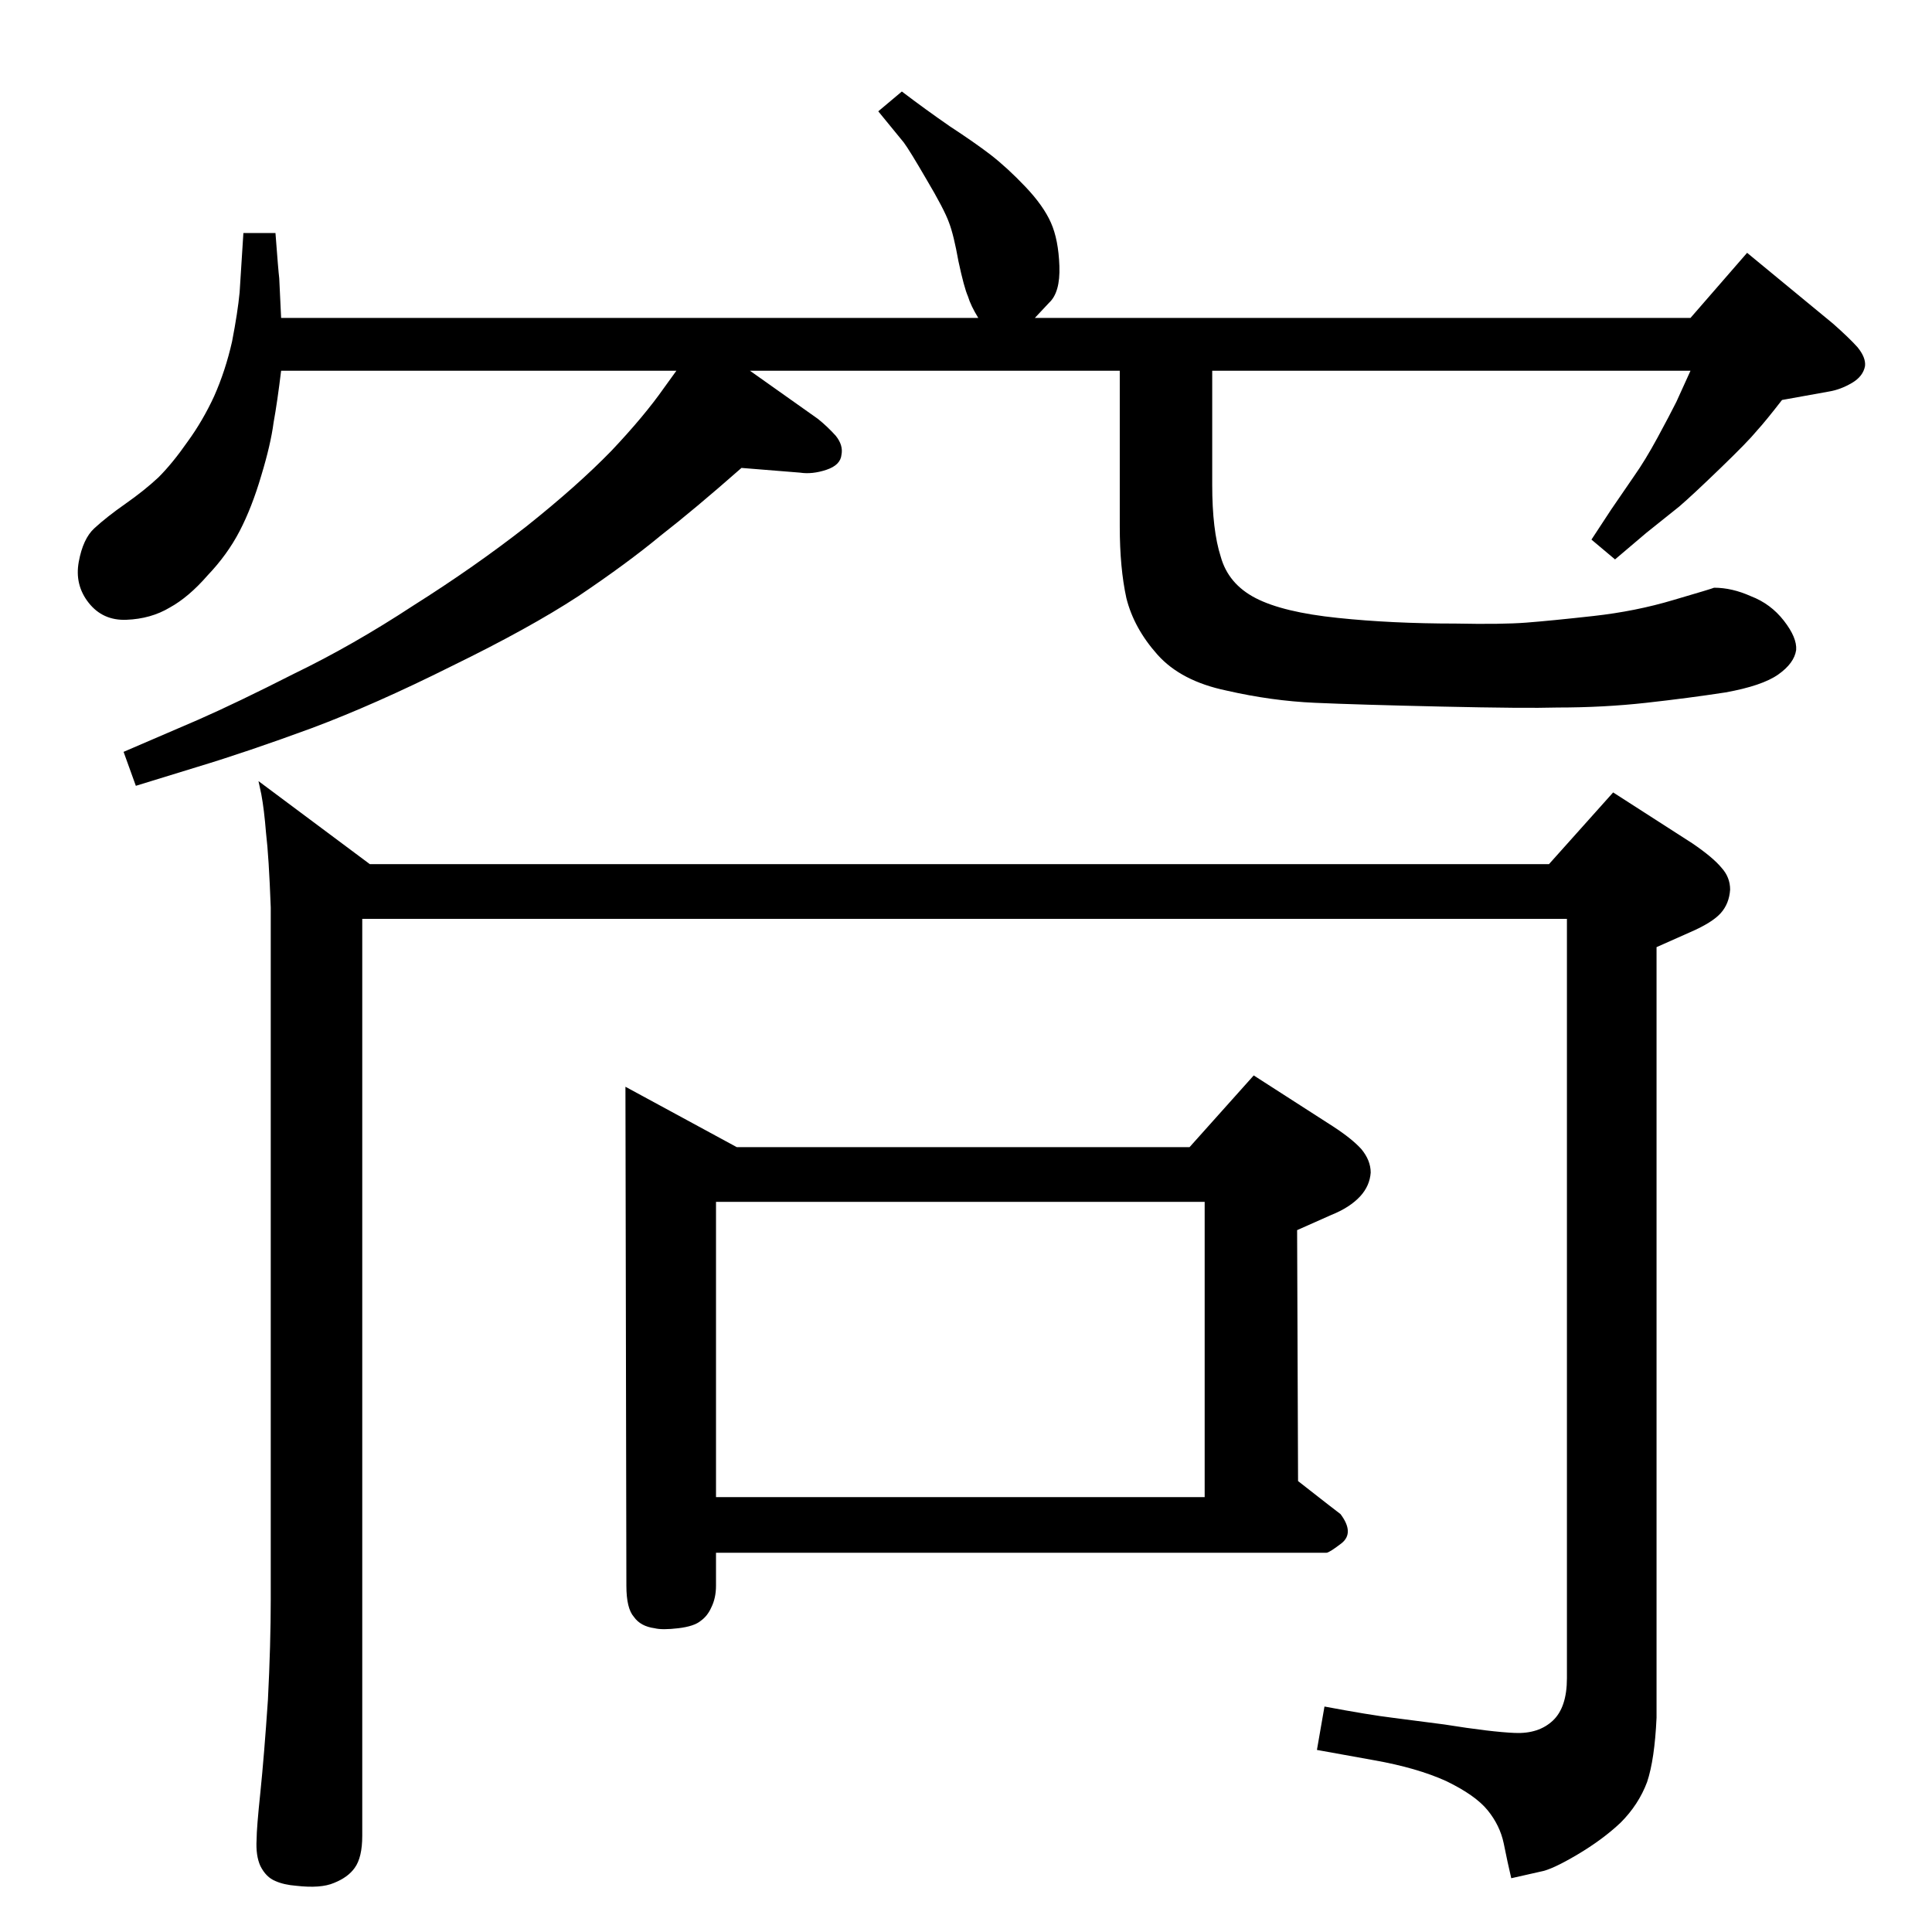 <?xml version="1.0" standalone="no"?>
<!DOCTYPE svg PUBLIC "-//W3C//DTD SVG 1.1//EN" "http://www.w3.org/Graphics/SVG/1.1/DTD/svg11.dtd" >
<svg xmlns="http://www.w3.org/2000/svg" xmlns:xlink="http://www.w3.org/1999/xlink" version="1.1" viewBox="0 0 2048 2048">
  <g transform="matrix(1 0 0 -1 0 2048)">
   <path fill="currentColor"
d="M144 1215l-13 36l79 34q41 18 102 49q62 30 126 72q65 41 120 84q54 43 90 80q35 37 56 67l13 18h-419q-4 -33 -8 -55q-3 -23 -13 -56q-10 -34 -23 -59t-34 -47q-20 -23 -40 -34q-20 -12 -46 -13q-25 -1 -40 18t-10.5 43.5t16.5 35.5q13 12 33 26t35 28q15 15 31 38
q16 22 28 48q12 27 19 58q6 31 8 52l4 63h34q3 -40 4 -48l2 -42h739q-8 13 -11 23q-4 9 -10 37q-5 28 -10 41q-5 14 -24 46q-18 31 -24 39l-27 33l25 21q25 -19 51 -37q26 -17 43 -30q18 -14 37 -34t27 -38t9 -46t-11 -39l-15 -16h695l60 69l91 -75q17 -15 26 -25
q9 -11 8 -20q-2 -11 -14 -18t-24 -9l-50 -9q-17 -22 -27 -33q-9 -11 -38 -39q-30 -29 -44 -41l-35 -28l-33 -28l-25 21l21 32l24 35q12 17 25 41t20 38l15 33h-507v-121q0 -48 9 -76q8 -29 37 -44t87 -21q57 -6 125 -6q49 -1 75 1t71 7t85 17q41 12 43 13q19 0 39 -9
q21 -8 35 -26t13 -31q-2 -14 -19 -26t-56 -19q-39 -6 -84 -11t-94 -5q-34 -1 -123 1t-134 4q-46 2 -94 13q-48 10 -73 38t-33 60q-7 32 -7 76v165h-392l72 -51q10 -8 19 -18q8 -10 6 -20q-1 -11 -16 -16t-28 -3l-62 5q-50 -44 -86 -72q-35 -29 -87 -64q-52 -34 -134 -74
q-82 -41 -149 -66q-68 -25 -121 -41zM1756 227q-2 -44 -10 -68q-9 -24 -28 -43q-19 -18 -46 -34t-39 -18l-31 -7q-4 17 -8 37q-4 19 -17 35t-44 31q-31 14 -76 22l-61 11l8 46q48 -9 73 -12l54 -7q50 -8 75 -9t40 13t15 45v805h-1277v-972q0 -23 -8 -34q-7 -10 -22 -16
q-14 -6 -40 -3q-13 1 -22 5q-10 4 -16 16q-5 11 -4 28q0 12 4 50q4 39 8 98q3 59 3 107v733q-2 54 -5 79q-2 25 -5 41l-3 14l118 -88h1250l68 76l84 -54q22 -15 31 -26q9 -10 9 -23q-1 -15 -10 -25t-32 -20l-36 -16v-817zM1261 832l68 76l84 -54q20 -13 30 -24
q10 -12 10 -25q-1 -14 -11 -25q-11 -12 -31 -20l-36 -16l1 -266l32 -25l13 -10q15 -20 1 -31q-13 -10 -16 -10h-647v-35q0 -13 -5 -23q-4 -9 -11 -14q-7 -6 -24 -8t-25 0q-15 2 -22 12q-8 9 -8 33l-1 529l118 -64h480zM1277 774h-518v-313h518v313z" />
  </g>

</svg>
